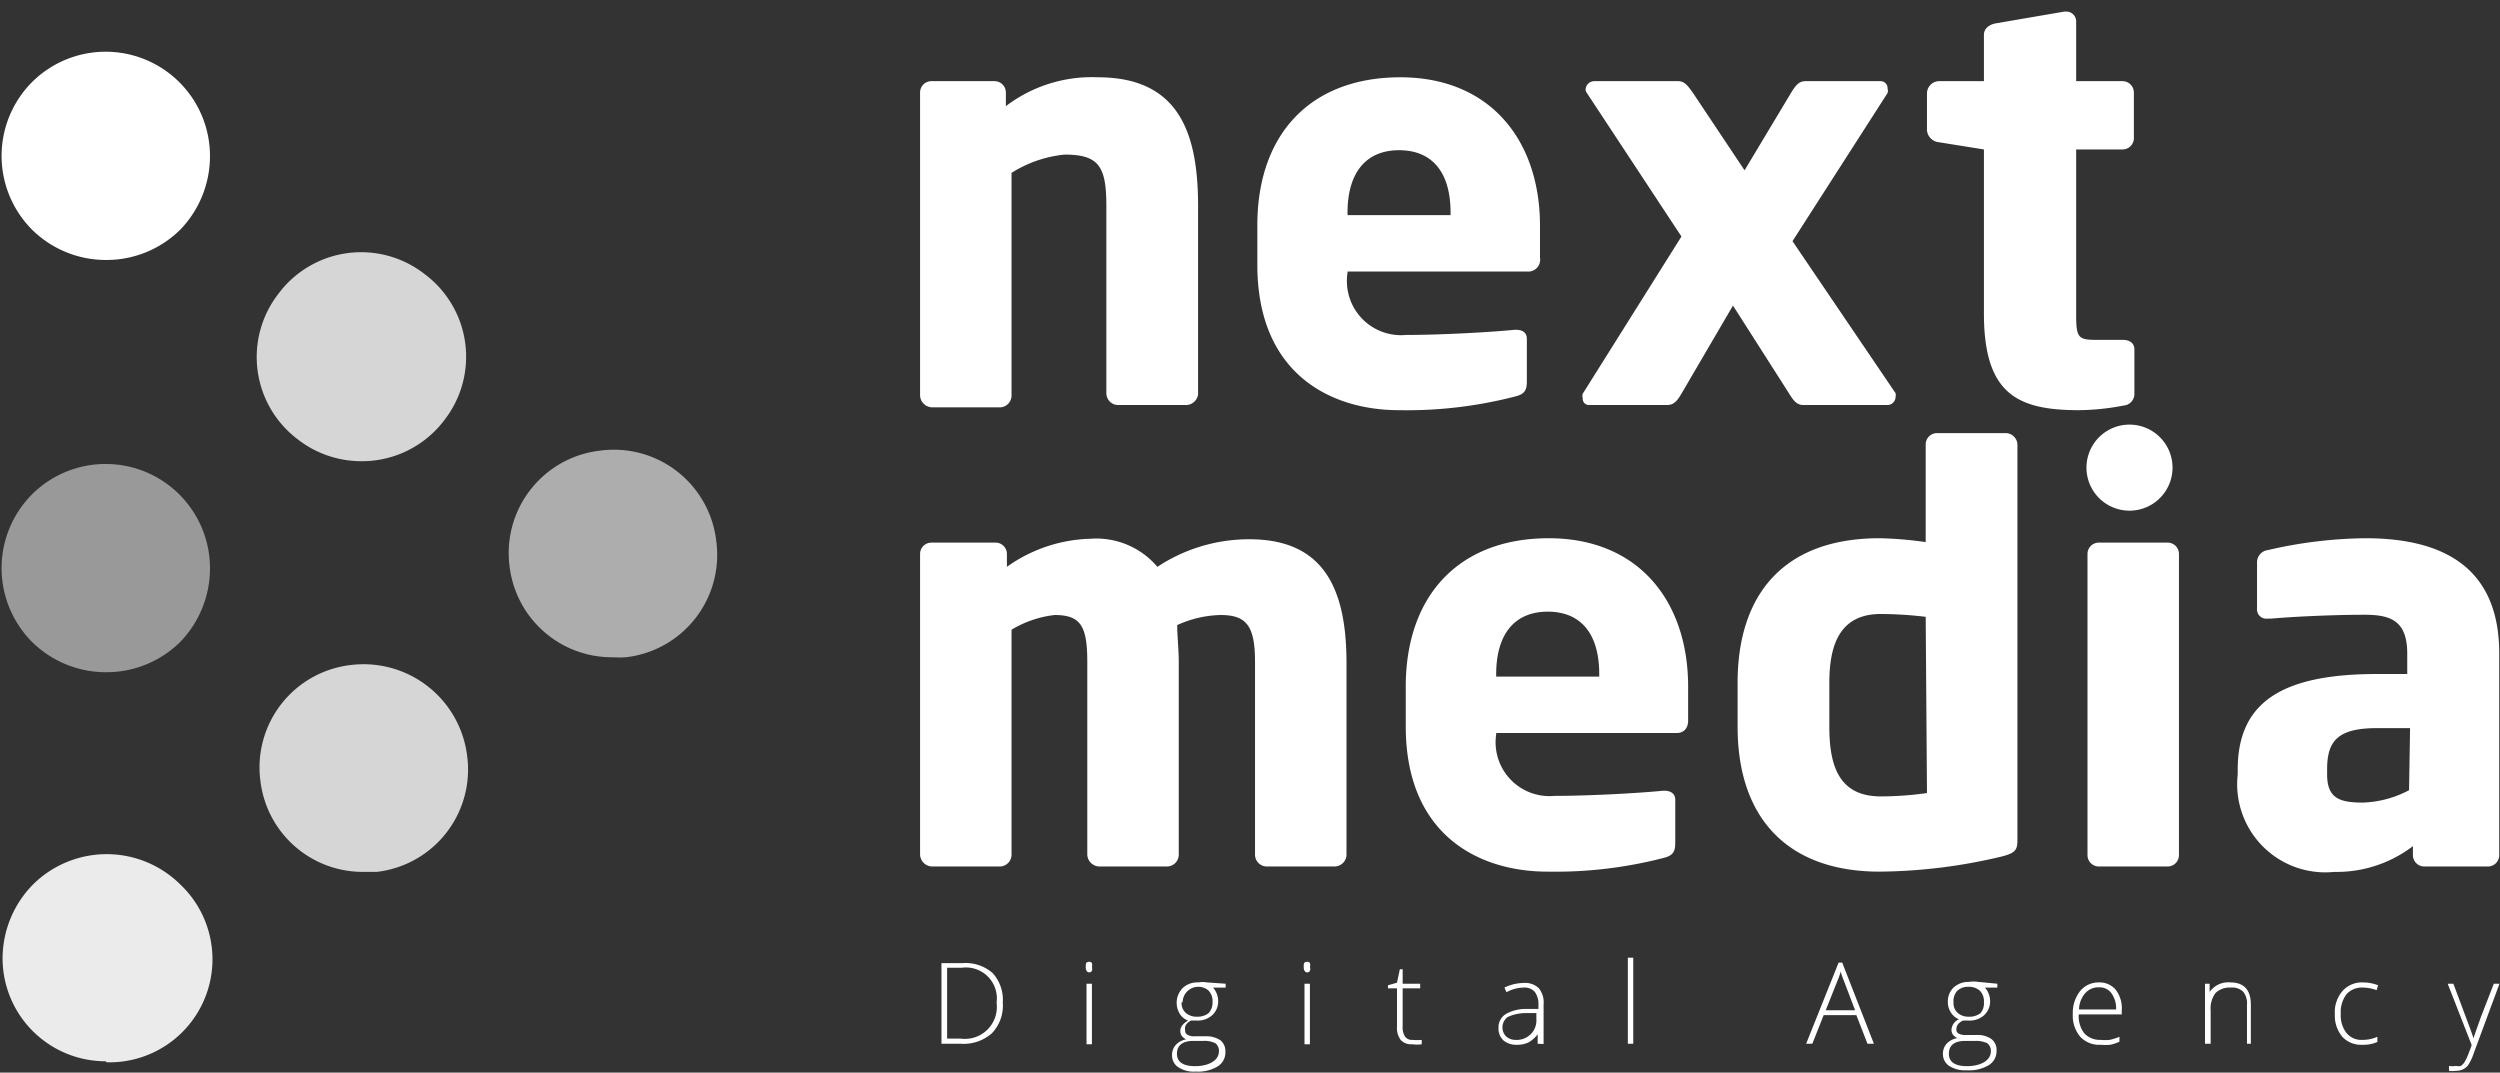 <svg id="Calque_1" data-name="Calque 1" xmlns="http://www.w3.org/2000/svg" viewBox="0 0 97.03 41.63"><rect x="0" y="0" width="97.03" height="41.63" fill="#333333" stroke="none"/><defs><style>.cls-1,.cls-3,.cls-4{fill:#fff;}.cls-2{opacity:0.5;}.cls-3{opacity:0.6;}.cls-4{opacity:0.8;}.cls-5{opacity:0.9;}</style></defs><title>Plan de travail 1</title><g id="_Groupe_" data-name="&lt;Groupe&gt;"><g id="_Groupe_2" data-name="&lt;Groupe&gt;"><path id="_Tracé_transparent_" data-name="&lt;Tracé transparent&gt;" class="cls-1" d="M46,15.72H43.38a.46.46,0,0,1-.44-.46V8c0-1.53-.28-2-1.62-2a4.7,4.7,0,0,0-2.06.71v8.64a.46.46,0,0,1-.44.46H36.17a.48.48,0,0,1-.46-.46V3.59a.44.44,0,0,1,.44-.44H38.6a.44.44,0,0,1,.44.44v.53A5.5,5.5,0,0,1,42.61,3c3.18,0,3.89,2.21,3.89,5v7.31A.48.48,0,0,1,46,15.72Z"/><path id="_Tracé_transparent_2" data-name="&lt;Tracé transparent&gt;" class="cls-1" d="M59.3,10.54h-7v.05A2.1,2.1,0,0,0,54.57,13c1.38,0,3.33-.11,4.21-.2h.06c.25,0,.42.11.42.35V14.8c0,.35-.09.5-.46.59a16.78,16.78,0,0,1-4.5.53c-2.65,0-5.5-1.41-5.5-5.64V8.74C48.8,5.21,50.86,3,54.35,3s5.42,2.45,5.42,5.76V10A.46.46,0,0,1,59.3,10.54Zm-3-2.28c0-1.62-.75-2.43-2-2.43s-2,.83-2,2.43v.09h4Z"/><path id="_Tracé_transparent_3" data-name="&lt;Tracé transparent&gt;" class="cls-1" d="M73.28,15.72H70c-.24,0-.37-.13-.57-.46l-2.17-3.4-2,3.42c-.19.33-.33.44-.57.44H61.67a.24.24,0,0,1-.24-.27.25.25,0,0,1,0-.17l3.83-6.1L61.59,3.61a.24.24,0,0,1-.05-.13.34.34,0,0,1,.33-.33h3.27c.24,0,.37.18.57.46l2,3,1.8-3c.2-.33.33-.46.57-.46H73a.27.27,0,0,1,.26.29.27.27,0,0,1,0,.17L69.57,9.36l4,5.9a.3.3,0,0,1,0,.15A.32.32,0,0,1,73.28,15.72Z"/><path id="_Tracé_transparent_4" data-name="&lt;Tracé transparent&gt;" class="cls-1" d="M82.42,15.74a9.5,9.5,0,0,1-1.73.18c-2.41,0-3.69-.64-3.69-3.76V5.8l-1.75-.28a.51.51,0,0,1-.46-.46V3.61a.48.48,0,0,1,.46-.46H77V1.35c0-.24.2-.39.44-.44L80.12.45h.06a.38.38,0,0,1,.4.38V3.15h1.8a.44.44,0,0,1,.44.44V5.37a.44.44,0,0,1-.44.43h-1.8v6.39c0,.87.06,1,.72,1h1.08c.28,0,.46.13.46.37V15.3A.45.45,0,0,1,82.42,15.74Z"/><path id="_Tracé_transparent_5" data-name="&lt;Tracé transparent&gt;" class="cls-1" d="M51.8,33.63H49.15a.46.46,0,0,1-.44-.46V25.69c0-1.4-.33-1.82-1.34-1.82a4.28,4.28,0,0,0-1.68.39c0,.44.06.95.06,1.43v7.48a.46.46,0,0,1-.44.46H42.66a.48.48,0,0,1-.46-.46V25.69c0-1.4-.26-1.82-1.27-1.82a4.15,4.15,0,0,0-1.67.57v8.73a.46.46,0,0,1-.44.46H36.17a.48.48,0,0,1-.46-.46V21.5a.44.44,0,0,1,.44-.44h2.5a.44.44,0,0,1,.43.44V22a5.83,5.83,0,0,1,3.25-1.09A3.1,3.1,0,0,1,44.92,22a6.45,6.45,0,0,1,3.57-1.07c2.9,0,3.77,1.93,3.77,4.8v7.48A.47.47,0,0,1,51.8,33.63Z"/><path id="_Tracé_transparent_6" data-name="&lt;Tracé transparent&gt;" class="cls-1" d="M65.07,28.45h-7v.05a2.09,2.09,0,0,0,2.26,2.39c1.38,0,3.33-.11,4.21-.2h.06c.24,0,.42.11.42.35v1.67c0,.35-.09.5-.46.59a16.78,16.78,0,0,1-4.5.53c-2.65,0-5.5-1.41-5.5-5.64V26.65c0-3.53,2.06-5.76,5.55-5.76s5.41,2.45,5.41,5.76v1.28C65.53,28.26,65.36,28.45,65.07,28.45Zm-3-2.28c0-1.62-.75-2.43-2-2.43s-2,.83-2,2.43v.09h4Z"/><path id="_Tracé_transparent_7" data-name="&lt;Tracé transparent&gt;" class="cls-1" d="M77.62,33.26a21,21,0,0,1-4.67.57c-3.56,0-5.51-2.07-5.51-5.62V26.5c0-3.44,1.8-5.61,5.51-5.61a14.49,14.49,0,0,1,1.79.15V17.25a.44.44,0,0,1,.44-.44h2.66a.46.46,0,0,1,.46.44V32.62C78.3,33,78.21,33.12,77.62,33.26Zm-2.88-9.32A15.36,15.36,0,0,0,73,23.83c-1.56,0-2,1.14-2,2.67v1.71c0,1.56.4,2.7,2,2.7a12.85,12.85,0,0,0,1.79-.13Z"/><path id="_Tracé_transparent_8" data-name="&lt;Tracé transparent&gt;" class="cls-1" d="M84.13,33.63H81.46a.44.44,0,0,1-.44-.44V21.5a.44.44,0,0,1,.44-.44h2.67a.44.44,0,0,1,.44.44V33.19A.44.44,0,0,1,84.13,33.63Z"/><path id="_Tracé_transparent_9" data-name="&lt;Tracé transparent&gt;" class="cls-1" d="M96.54,33.63H94.09a.44.44,0,0,1-.44-.44v-.35a4.87,4.87,0,0,1-3.05,1,3.42,3.42,0,0,1-3.75-3.78v-.19c0-2.57,1.65-3.71,5.4-3.71h1.18v-.79c0-1.25-.61-1.51-1.64-1.51-1.41,0-3,.09-3.64.15H88a.36.36,0,0,1-.4-.39V21.83a.48.48,0,0,1,.42-.48,17.42,17.42,0,0,1,3.79-.46C95,20.89,97,22.16,97,25.36v7.83A.44.44,0,0,1,96.54,33.63Zm-3-5.37H92.25c-1.54,0-1.93.52-1.93,1.6v.19c0,.92.46,1.1,1.38,1.1a4.11,4.11,0,0,0,1.8-.48Z"/></g><g id="_Groupe_3" data-name="&lt;Groupe&gt;"><path id="_Tracé_transparent_10" data-name="&lt;Tracé transparent&gt;" class="cls-1" d="M38.92,38.91a1.55,1.55,0,0,1-.42,1.19,1.65,1.65,0,0,1-1.21.41h-.75V37.38h.84a1.59,1.59,0,0,1,1.15.39A1.54,1.54,0,0,1,38.92,38.91Zm-.24,0a1.2,1.2,0,0,0-1.35-1.35h-.57v2.75h.52A1.24,1.24,0,0,0,38.68,38.92Z"/><path id="_Tracé_transparent_11" data-name="&lt;Tracé transparent&gt;" class="cls-1" d="M42.14,37.53c0-.13,0-.2.14-.2a.11.11,0,0,1,.1.05.33.33,0,0,1,0,.15.27.27,0,0,1,0,.15.12.12,0,0,1-.1.06C42.19,37.74,42.14,37.67,42.14,37.53Zm.24,3h-.21V38.18h.21Z"/><path id="_Tracé_transparent_12" data-name="&lt;Tracé transparent&gt;" class="cls-1" d="M47.57,38.18v.15l-.49,0a.81.81,0,0,1,.2.52.72.72,0,0,1-.23.55.84.84,0,0,1-.6.21h-.22a.49.49,0,0,0-.19.15A.3.3,0,0,0,46,40a.16.16,0,0,0,.09.16.48.48,0,0,0,.28.06h.41a1,1,0,0,1,.58.15.54.54,0,0,1,.2.45.64.64,0,0,1-.3.57,1.47,1.47,0,0,1-.85.2,1.1,1.1,0,0,1-.68-.17.54.54,0,0,1-.24-.47.57.57,0,0,1,.15-.4.7.7,0,0,1,.4-.21.45.45,0,0,1-.17-.13.33.33,0,0,1-.06-.19c0-.16.1-.29.3-.41a.64.64,0,0,1-.32-.26.82.82,0,0,1,.11-1,.82.82,0,0,1,.6-.22,1,1,0,0,1,.35,0ZM45.68,40.9c0,.32.24.48.71.48s.92-.19.92-.58a.37.37,0,0,0-.14-.31.93.93,0,0,0-.47-.09h-.38C45.9,40.4,45.68,40.57,45.68,40.9Zm.18-2a.5.5,0,0,0,.16.41.63.63,0,0,0,.44.15.69.69,0,0,0,.45-.14.59.59,0,0,0,.15-.43.58.58,0,0,0-.16-.45.61.61,0,0,0-1,.46Z"/><path id="_Tracé_transparent_13" data-name="&lt;Tracé transparent&gt;" class="cls-1" d="M50.6,37.53c0-.13,0-.2.14-.2a.1.1,0,0,1,.1.05.24.24,0,0,1,0,.15.21.21,0,0,1,0,.15.11.11,0,0,1-.1.06C50.65,37.74,50.6,37.67,50.6,37.53Zm.24,3h-.21V38.18h.21Z"/><path id="_Tracé_transparent_14" data-name="&lt;Tracé transparent&gt;" class="cls-1" d="M54.83,40.36a1.83,1.83,0,0,0,.35,0v.17a1.3,1.3,0,0,1-.36,0,.56.56,0,0,1-.45-.16.77.77,0,0,1-.15-.52V38.36h-.35v-.12l.35-.1.11-.52h.11v.56h.68v.18h-.68v1.48a.66.66,0,0,0,.09.39A.33.33,0,0,0,54.83,40.36Z"/><path id="_Tracé_transparent_15" data-name="&lt;Tracé transparent&gt;" class="cls-1" d="M59.68,40.51l0-.37h0a1.15,1.15,0,0,1-.36.32,1,1,0,0,1-.44.09.78.78,0,0,1-.53-.17.63.63,0,0,1-.19-.49.6.6,0,0,1,.28-.53,1.55,1.55,0,0,1,.82-.2h.45V39a.8.8,0,0,0-.14-.5.52.52,0,0,0-.43-.17,1.43,1.43,0,0,0-.67.18l-.08-.18a1.76,1.76,0,0,1,.76-.18.77.77,0,0,1,.57.2.85.85,0,0,1,.19.62v1.55Zm-.86-.15a.77.77,0,0,0,.59-.22.76.76,0,0,0,.22-.59v-.23l-.41,0a1.7,1.7,0,0,0-.7.15.5.5,0,0,0-.07.75A.53.53,0,0,0,58.82,40.36Z"/><path id="_Tracé_transparent_16" data-name="&lt;Tracé transparent&gt;" class="cls-1" d="M63.39,40.51h-.21V37.17h.21Z"/><path id="_Tracé_transparent_17" data-name="&lt;Tracé transparent&gt;" class="cls-1" d="M72.05,39.4H70.78l-.44,1.11H70.1l1.26-3.15h.14l1.23,3.15h-.25Zm-1.19-.19H72l-.43-1.13a3.66,3.66,0,0,1-.13-.37,2.64,2.64,0,0,1-.13.37Z"/><path id="_Tracé_transparent_18" data-name="&lt;Tracé transparent&gt;" class="cls-1" d="M77.52,38.18v.15l-.48,0a.81.81,0,0,1,.2.52.72.72,0,0,1-.23.55.84.84,0,0,1-.6.21h-.22a.53.53,0,0,0-.2.15.35.35,0,0,0-.06.19.17.17,0,0,0,.08.16.52.52,0,0,0,.29.06h.4a.94.94,0,0,1,.58.15.52.52,0,0,1,.21.45.64.64,0,0,1-.3.57,1.49,1.49,0,0,1-.85.2,1.16,1.16,0,0,1-.69-.17.54.54,0,0,1-.24-.47.57.57,0,0,1,.15-.4.77.77,0,0,1,.41-.21.45.45,0,0,1-.17-.13.33.33,0,0,1-.06-.19.48.48,0,0,1,.29-.41.66.66,0,0,1-.31-.26.73.73,0,0,1-.12-.41.75.75,0,0,1,.22-.56.85.85,0,0,1,.6-.22,1.11,1.11,0,0,1,.36,0ZM75.64,40.9c0,.32.24.48.71.48s.92-.19.92-.58a.37.37,0,0,0-.14-.31,1,1,0,0,0-.47-.09h-.38C75.85,40.4,75.64,40.57,75.64,40.9Zm.18-2a.5.5,0,0,0,.16.41.63.63,0,0,0,.44.15.69.69,0,0,0,.45-.14A.59.59,0,0,0,77,38.9a.58.58,0,0,0-.16-.45.63.63,0,0,0-.45-.15.6.6,0,0,0-.43.16A.61.61,0,0,0,75.82,38.91Z"/><path id="_Tracé_transparent_19" data-name="&lt;Tracé transparent&gt;" class="cls-1" d="M81.53,40.55a1,1,0,0,1-.79-.31,1.26,1.26,0,0,1-.29-.88,1.37,1.37,0,0,1,.28-.89.92.92,0,0,1,.74-.34.81.81,0,0,1,.65.29,1.17,1.17,0,0,1,.23.78v.17H80.68a1.09,1.09,0,0,0,.22.74.83.83,0,0,0,.63.25,1.83,1.83,0,0,0,.35,0,2.27,2.27,0,0,0,.38-.12v.19a1.52,1.52,0,0,1-.36.12A2.13,2.13,0,0,1,81.53,40.55Zm-.06-2.23a.68.68,0,0,0-.54.23,1,1,0,0,0-.24.63h1.44a1,1,0,0,0-.18-.63A.57.57,0,0,0,81.47,38.32Z"/><path id="_Tracé_transparent_20" data-name="&lt;Tracé transparent&gt;" class="cls-1" d="M87.21,40.51V39a.71.71,0,0,0-.15-.51.59.59,0,0,0-.46-.16.79.79,0,0,0-.61.21,1,1,0,0,0-.19.68v1.29h-.22V38.18h.18l0,.32h0a.88.88,0,0,1,.81-.37c.52,0,.79.29.79.86v1.52Z"/><path id="_Tracé_transparent_21" data-name="&lt;Tracé transparent&gt;" class="cls-1" d="M91.69,40.55a1,1,0,0,1-.78-.31,1.28,1.28,0,0,1-.29-.88,1.25,1.25,0,0,1,.3-.9,1,1,0,0,1,.8-.33,1.66,1.66,0,0,1,.58.11l-.06.19a1.58,1.58,0,0,0-.52-.1.81.81,0,0,0-.65.26,1.15,1.15,0,0,0-.22.76,1.11,1.11,0,0,0,.22.74.75.75,0,0,0,.62.27,1.4,1.4,0,0,0,.58-.12v.2A1.33,1.33,0,0,1,91.69,40.55Z"/><path id="_Tracé_transparent_22" data-name="&lt;Tracé transparent&gt;" class="cls-1" d="M95,38.18h.22l.49,1.31c.15.4.25.67.29.81h0c.06-.19.16-.46.29-.83l.5-1.29h.22l-1,2.7a1.93,1.93,0,0,1-.21.45.54.54,0,0,1-.2.17.61.61,0,0,1-.28.06.93.93,0,0,1-.27,0v-.19a.77.77,0,0,0,.27,0,.41.41,0,0,0,.19,0,.46.46,0,0,0,.15-.16,2,2,0,0,0,.16-.35c.06-.15.1-.26.11-.3Z"/></g><g id="_Groupe_4" data-name="&lt;Groupe&gt;"><path id="_Tracé_" data-name="&lt;Tracé&gt;" class="cls-1" d="M82.65,19.82a1.67,1.67,0,0,1,0-3.34,1.67,1.67,0,0,1,0,3.34Z"/></g><g id="_Groupe_5" data-name="&lt;Groupe&gt;"><g id="_Groupe_6" data-name="&lt;Groupe&gt;"><path id="_Tracé_2" data-name="&lt;Tracé&gt;" class="cls-1" d="M4.1,10.09A4.08,4.08,0,0,1,1.24,8.91a4.06,4.06,0,0,1,0-5.72A4.05,4.05,0,0,1,8.15,6.05,4.11,4.11,0,0,1,7,8.91,4.07,4.07,0,0,1,4.1,10.09Z"/></g><g id="_Groupe_7" data-name="&lt;Groupe&gt;" class="cls-2"><path id="_Tracé_3" data-name="&lt;Tracé&gt;" class="cls-1" d="M4.1,26.09a4.08,4.08,0,0,1-2.86-1.18,4.06,4.06,0,0,1,0-5.72,4.05,4.05,0,0,1,6.91,2.86A4.11,4.11,0,0,1,7,24.91,4.07,4.07,0,0,1,4.1,26.09Z"/></g><path id="_Tracé_4" data-name="&lt;Tracé&gt;" class="cls-3" d="M19.78,22h0a4,4,0,0,1,3.51-4.51h0A4,4,0,0,1,27.8,21h0a4,4,0,0,1-3.51,4.51h0a4.36,4.36,0,0,1-.51,0h0A4,4,0,0,1,19.78,22Z"/><path id="_Tracé_5" data-name="&lt;Tracé&gt;" class="cls-4" d="M10.11,30.33h0a4,4,0,0,1,3.51-4.52h0a4.05,4.05,0,0,1,4.51,3.52h0a4,4,0,0,1-3.51,4.51h0l-.51,0h0A4,4,0,0,1,10.11,30.33Z"/><path id="_Tracé_6" data-name="&lt;Tracé&gt;" class="cls-4" d="M11.58,17.07a4,4,0,0,1-.78-5.66h0a4,4,0,0,1,5.67-.78h0a4,4,0,0,1,.78,5.67h0A4,4,0,0,1,14,17.9h0A4,4,0,0,1,11.58,17.07Z"/><g id="_Groupe_8" data-name="&lt;Groupe&gt;" class="cls-5"><path id="_Tracé_7" data-name="&lt;Tracé&gt;" class="cls-1" d="M4.1,41.19a4,4,0,0,1-4-4,4.1,4.1,0,0,1,1.18-2.86,4.06,4.06,0,0,1,5.72,0,4,4,0,0,1-2.86,6.9Z"/></g></g></g></svg>